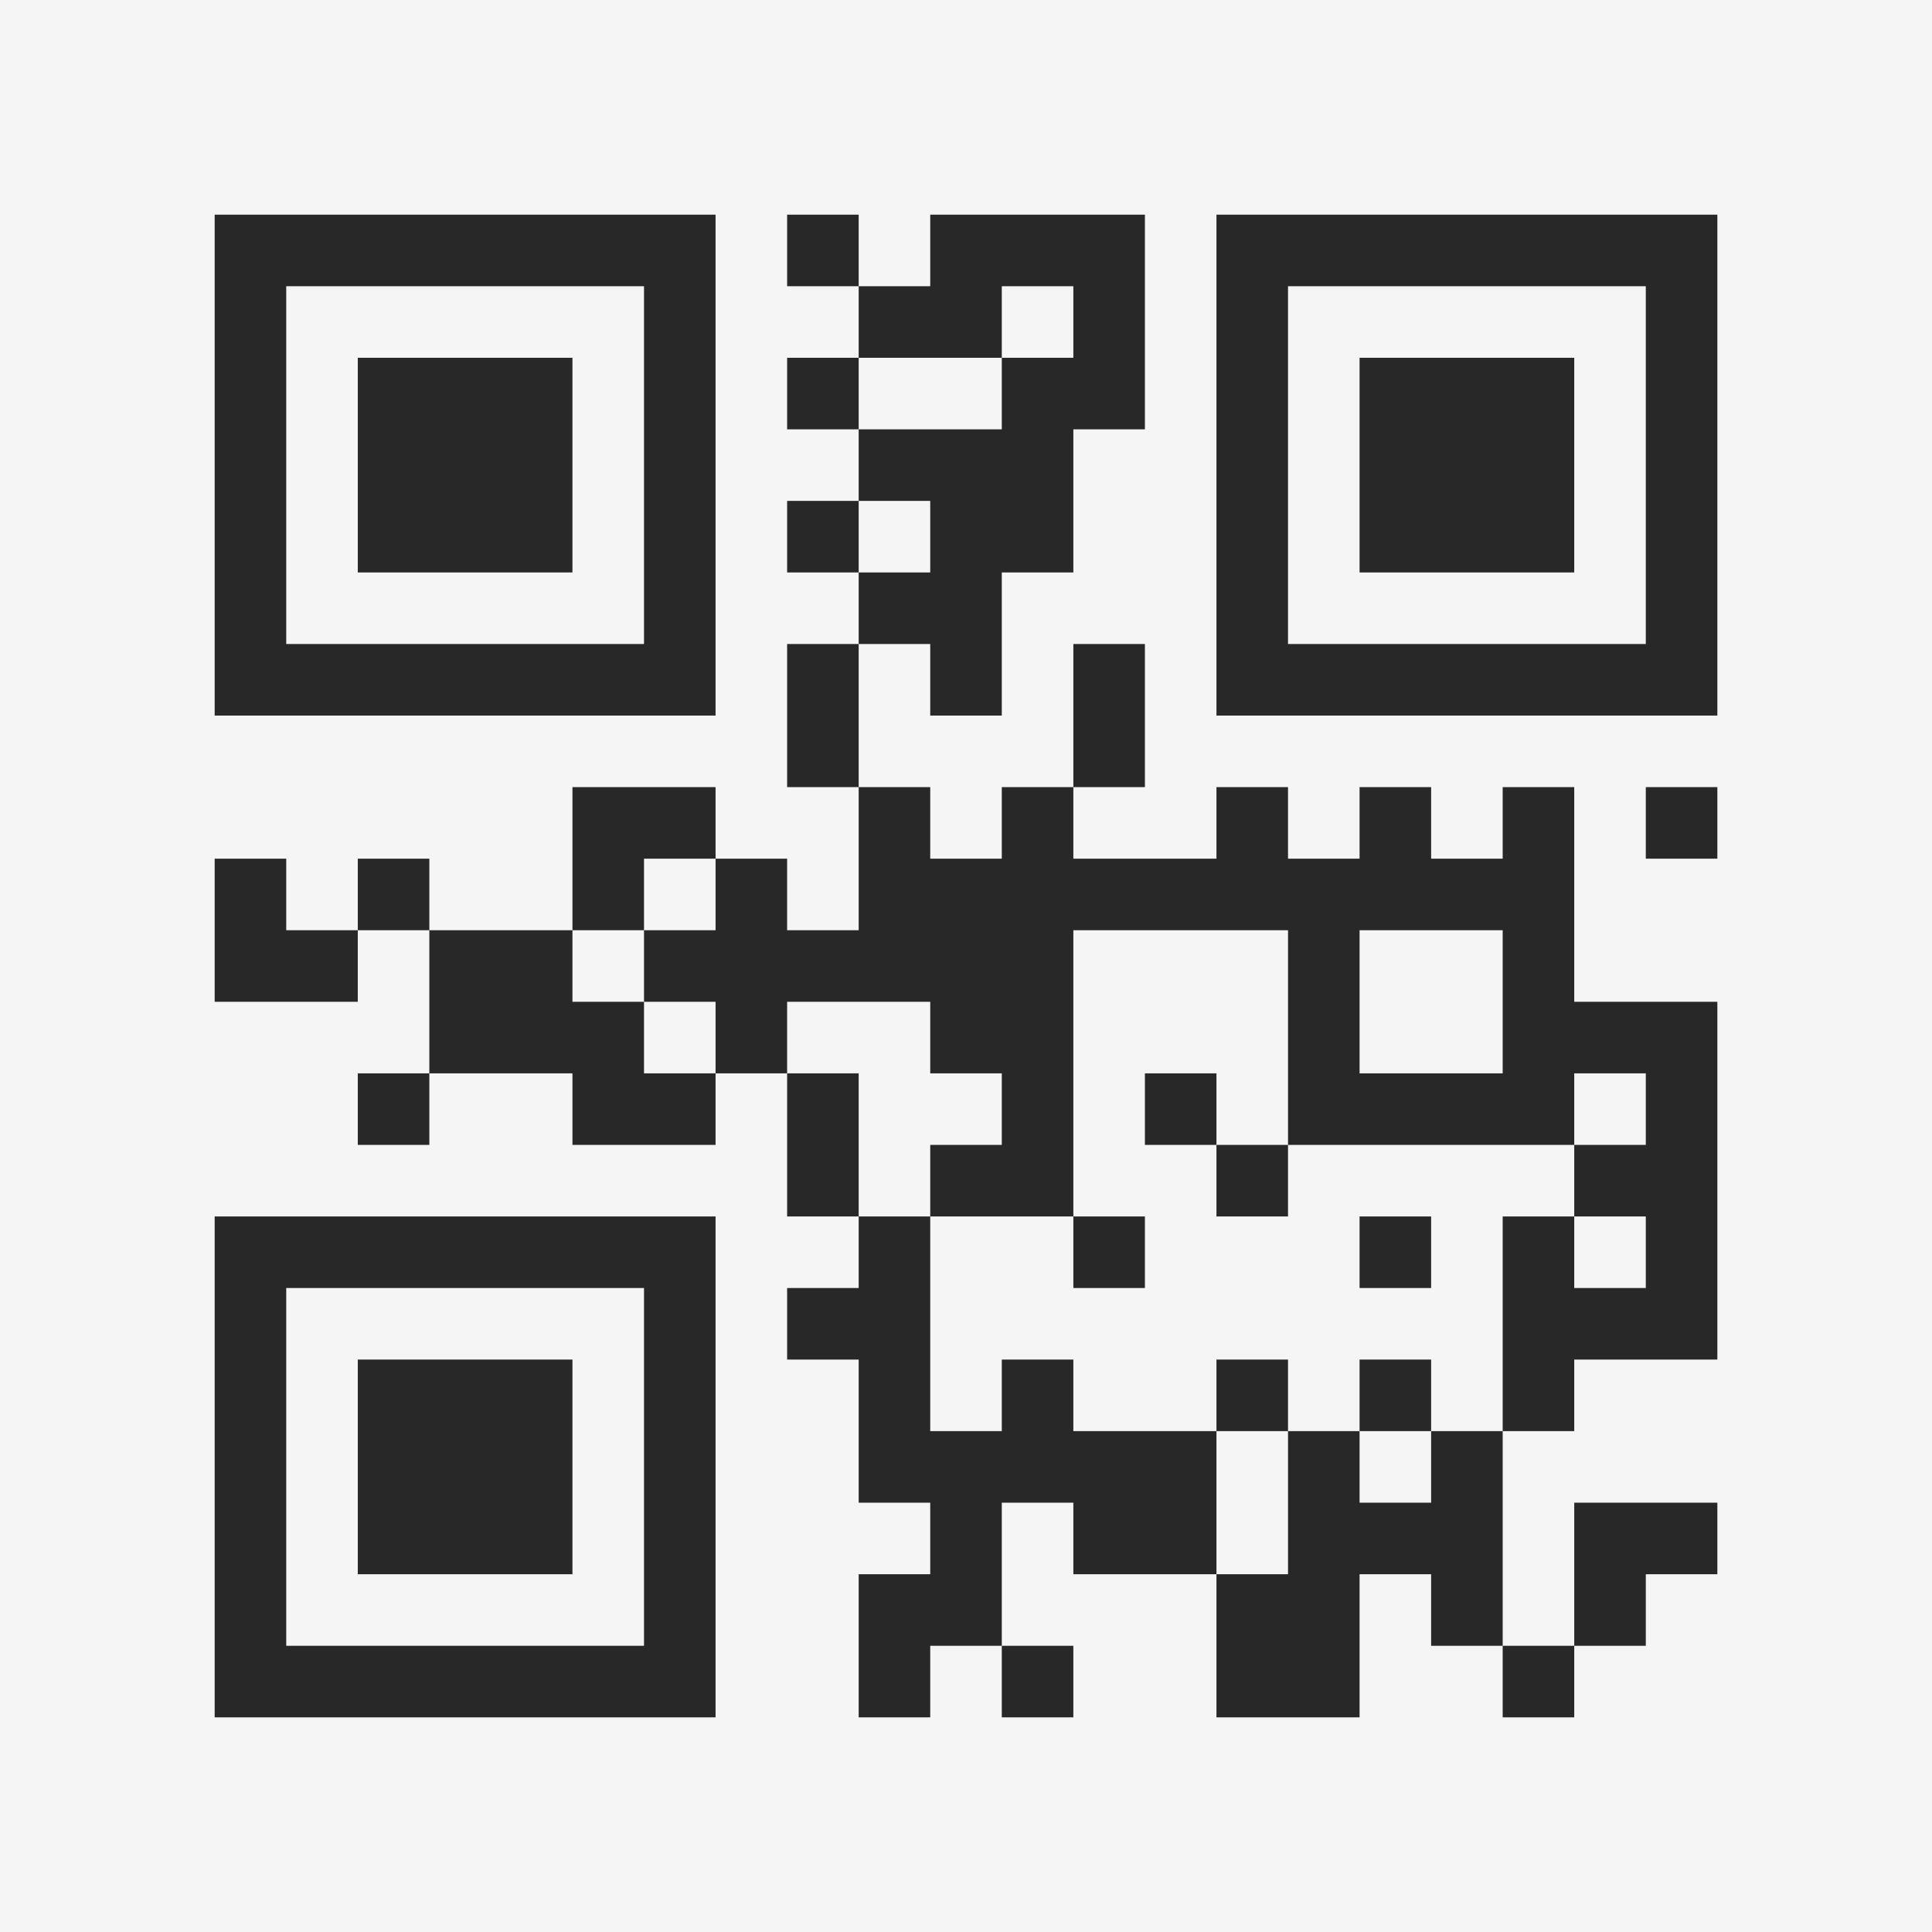 <?xml version="1.0" encoding="UTF-8"?>
<svg xmlns="http://www.w3.org/2000/svg" version="1.1" width="400" height="400" viewBox="0 0 400 400"><rect x="0" y="0" width="400" height="400" fill="#f5f5f5"/><g transform="scale(14.815)"><g transform="translate(3,3)"><path fill-rule="evenodd" d="M8 0L8 1L9 1L9 2L8 2L8 3L9 3L9 4L8 4L8 5L9 5L9 6L8 6L8 8L9 8L9 10L8 10L8 9L7 9L7 8L5 8L5 10L3 10L3 9L2 9L2 10L1 10L1 9L0 9L0 11L2 11L2 10L3 10L3 12L2 12L2 13L3 13L3 12L5 12L5 13L7 13L7 12L8 12L8 14L9 14L9 15L8 15L8 16L9 16L9 18L10 18L10 19L9 19L9 21L10 21L10 20L11 20L11 21L12 21L12 20L11 20L11 18L12 18L12 19L14 19L14 21L16 21L16 19L17 19L17 20L18 20L18 21L19 21L19 20L20 20L20 19L21 19L21 18L19 18L19 20L18 20L18 17L19 17L19 16L21 16L21 11L19 11L19 8L18 8L18 9L17 9L17 8L16 8L16 9L15 9L15 8L14 8L14 9L12 9L12 8L13 8L13 6L12 6L12 8L11 8L11 9L10 9L10 8L9 8L9 6L10 6L10 7L11 7L11 5L12 5L12 3L13 3L13 0L10 0L10 1L9 1L9 0ZM11 1L11 2L9 2L9 3L11 3L11 2L12 2L12 1ZM9 4L9 5L10 5L10 4ZM20 8L20 9L21 9L21 8ZM6 9L6 10L5 10L5 11L6 11L6 12L7 12L7 11L6 11L6 10L7 10L7 9ZM12 10L12 14L10 14L10 13L11 13L11 12L10 12L10 11L8 11L8 12L9 12L9 14L10 14L10 17L11 17L11 16L12 16L12 17L14 17L14 19L15 19L15 17L16 17L16 18L17 18L17 17L18 17L18 14L19 14L19 15L20 15L20 14L19 14L19 13L20 13L20 12L19 12L19 13L15 13L15 10ZM16 10L16 12L18 12L18 10ZM13 12L13 13L14 13L14 14L15 14L15 13L14 13L14 12ZM12 14L12 15L13 15L13 14ZM16 14L16 15L17 15L17 14ZM14 16L14 17L15 17L15 16ZM16 16L16 17L17 17L17 16ZM0 0L0 7L7 7L7 0ZM1 1L1 6L6 6L6 1ZM2 2L2 5L5 5L5 2ZM14 0L14 7L21 7L21 0ZM15 1L15 6L20 6L20 1ZM16 2L16 5L19 5L19 2ZM0 14L0 21L7 21L7 14ZM1 15L1 20L6 20L6 15ZM2 16L2 19L5 19L5 16Z" fill="#282828"/></g></g></svg>
